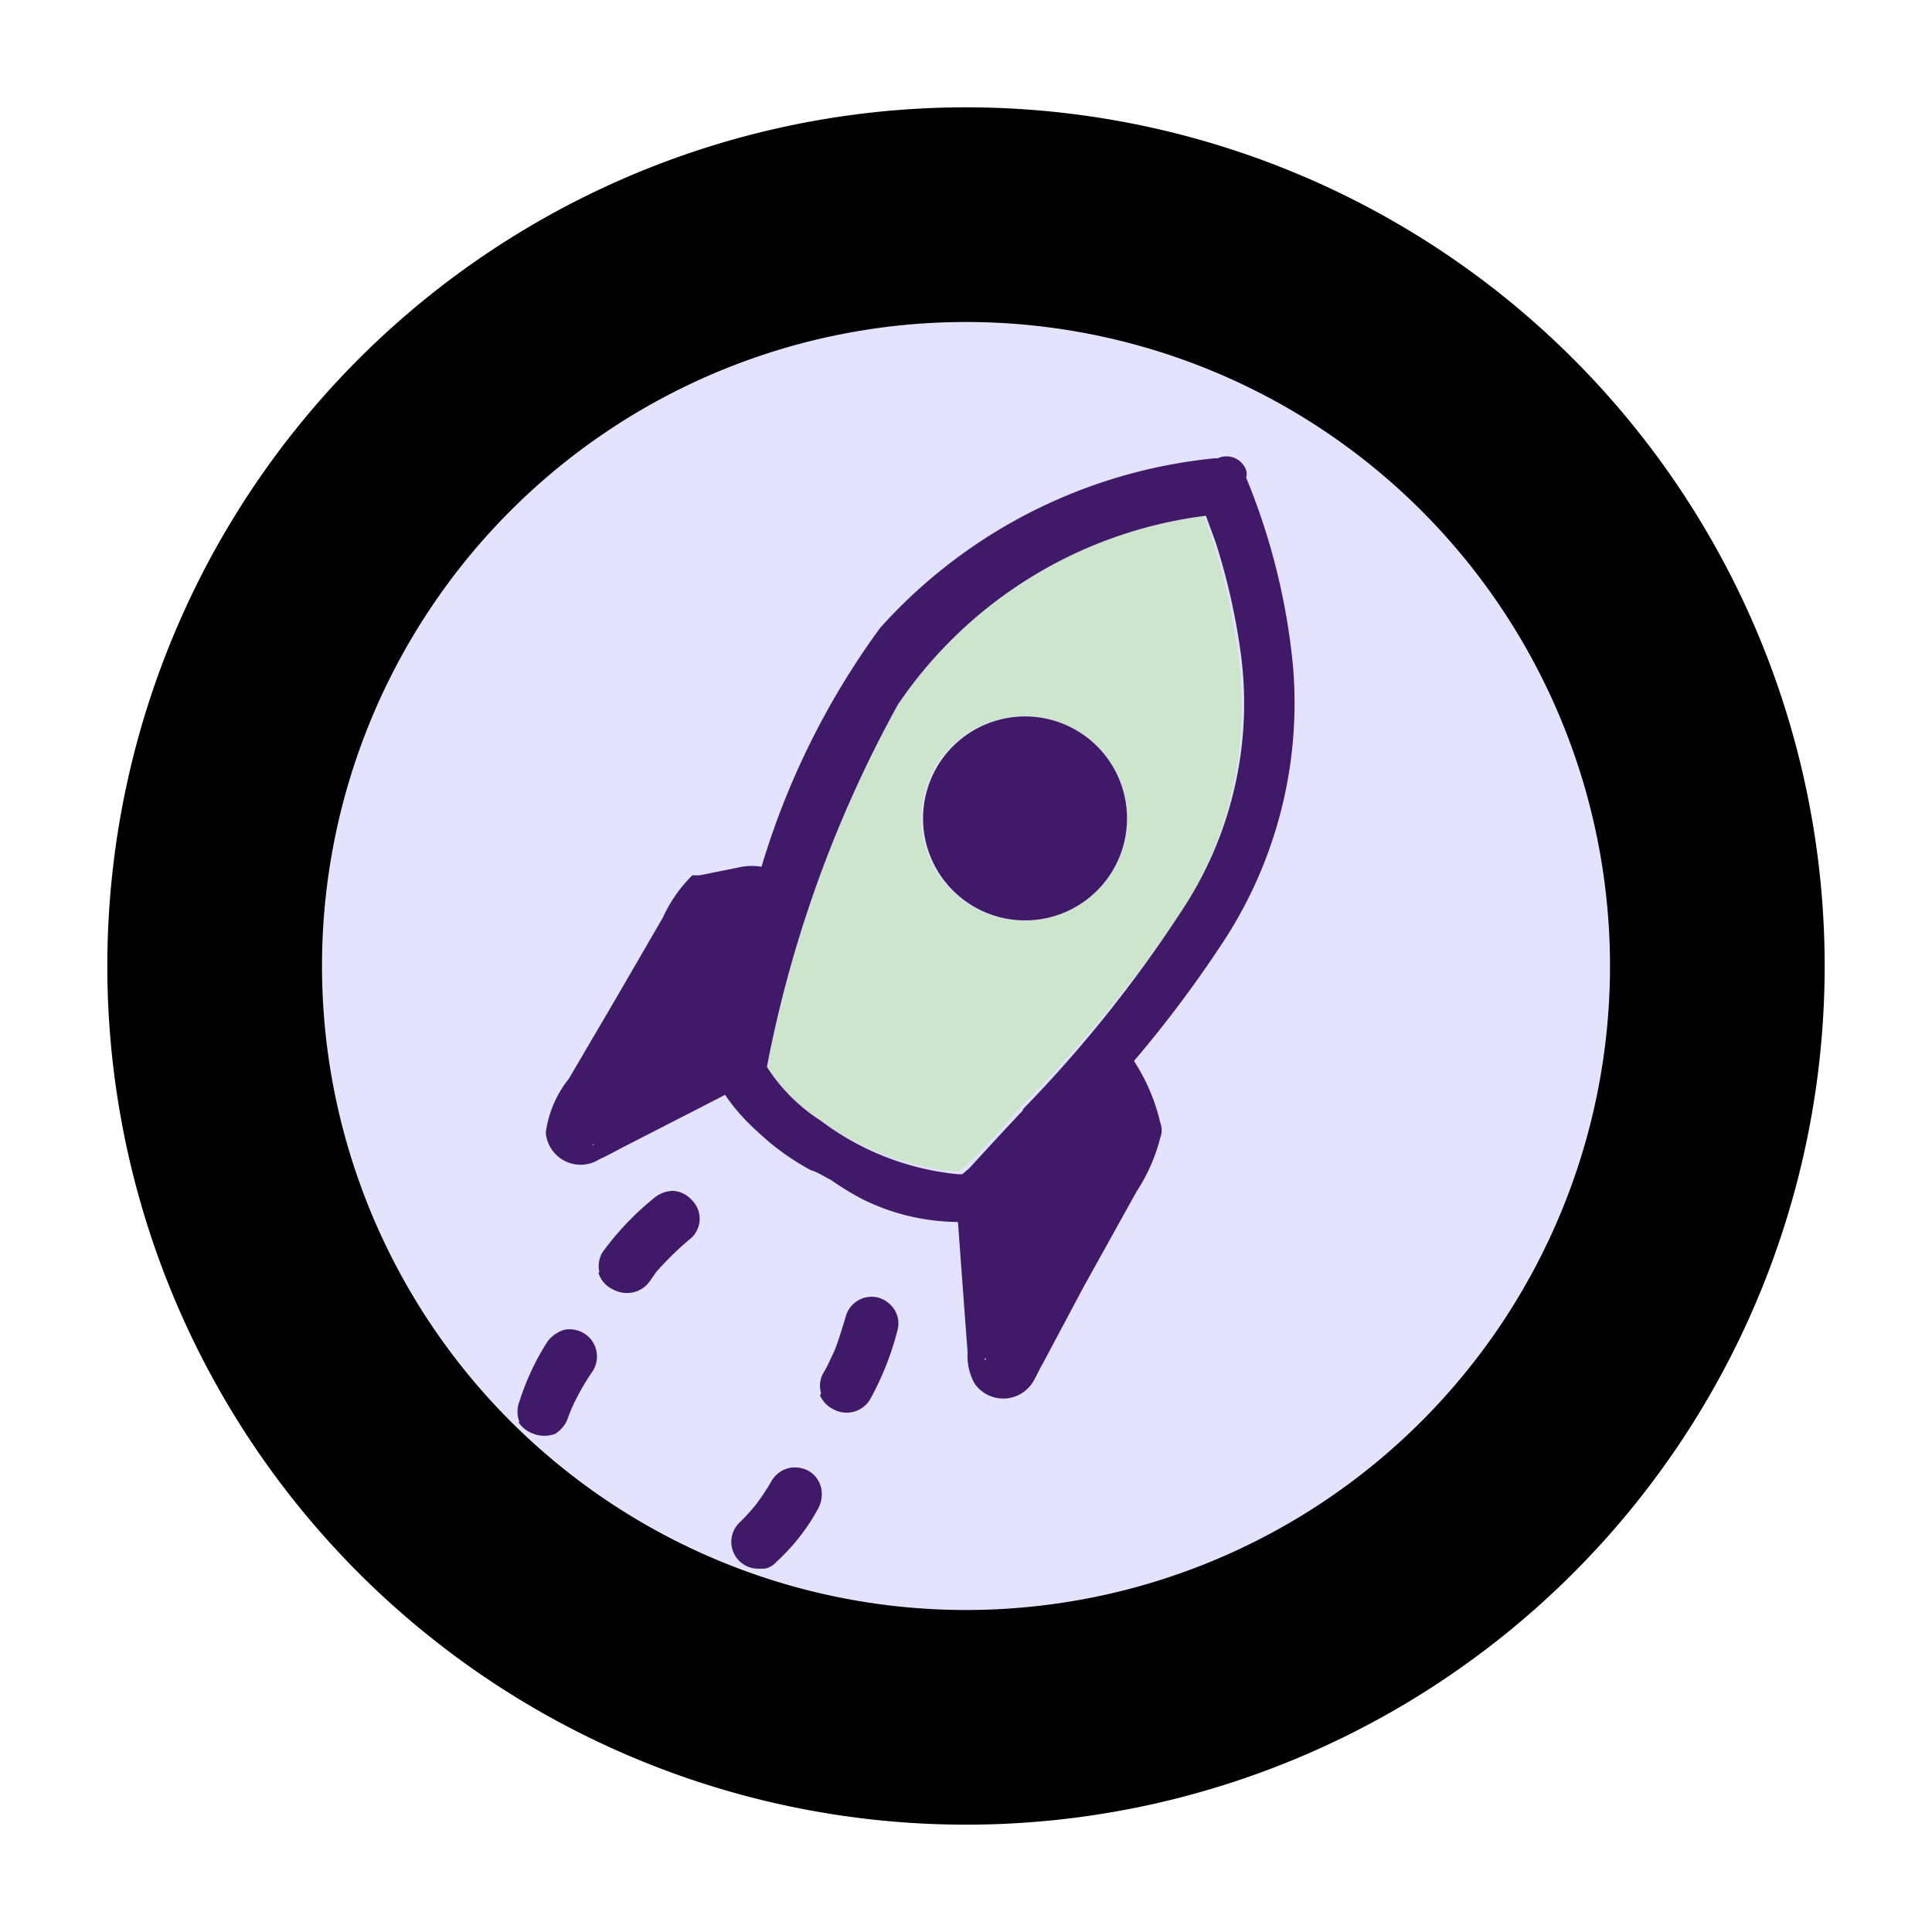 <svg id="Export" xmlns="http://www.w3.org/2000/svg" width="36" height="36" viewBox="0 0 36 36">
  <defs>
    <style>
      .cls-1 {
        fill: #e3e3fe;
      }

      .cls-2 {
        fill: none;
      }

      .cls-3 {
        fill: #cde4cd;
      }

      .cls-4 {
        fill: #401968;
      }
    </style>
  </defs>
  <g>
    <circle class="cls-1" cx="18" cy="18" r="14"/>
    <path id="border" d="M18,6A12,12,0,1,1,6,18,12,12,0,0,1,18,6m0-4A16,16,0,1,0,34,18,16,16,0,0,0,18,2Z"/>
  </g>
  <path class="cls-2" d="M10.6,20.84l.07,0h0C10.58,20.81,10.53,20.88,10.6,20.84Z"/>
  <path class="cls-2" d="M18.37,25.29v0C18.32,25.32,18.34,25.36,18.37,25.29Z"/>
  <path class="cls-2" d="M11.1,21.25a.09.09,0,0,1,0,.06C11,21.36,11.09,21.36,11.1,21.25Z"/>
  <path class="cls-2" d="M19,25.4v.09c0,.08,0,0,0-.09Z"/>
  <path class="cls-3" d="M23.07,12.2a12.15,12.15,0,0,0-.48-2.15l-.18-.49a8.15,8.15,0,0,0-5.74,3.52,22.93,22.93,0,0,0-2.44,6.75,3.31,3.31,0,0,0,1,1,5.06,5.06,0,0,0,2.56,1h.08l.13-.11c.36-.35.7-.72,1-1.08A24.25,24.25,0,0,0,22,17,7,7,0,0,0,23.07,12.2Zm-4,4.95a1.9,1.9,0,1,1,1.9-1.9A1.9,1.9,0,0,1,19.05,17.15Z"/>
  <path class="cls-4" d="M24.09,12.38a12.26,12.26,0,0,0-.87-3.48.24.24,0,0,0,0-.14v0a.39.39,0,0,0-.53-.22l-.06,0h0A9.65,9.65,0,0,0,16.4,11.7a14.6,14.6,0,0,0-2.21,4.45,1.12,1.12,0,0,0-.36,0l-.79.16-.09,0h0l0,0-.05,0a2.68,2.68,0,0,0-.55.79l-.87,1.5-.88,1.5a2.05,2.05,0,0,0-.43,1,.65.65,0,0,0,1,.5c.18-.08.35-.18.53-.27l1.56-.8.25-.13a3.72,3.72,0,0,0,.61.69,4.58,4.58,0,0,0,1,.72c.07,0,.42.22.34.16a5.39,5.39,0,0,0,.6.37,4.07,4.07,0,0,0,1.79.43l.12,1.63.06.8a1.06,1.06,0,0,0,.13.58.65.65,0,0,0,1.1-.05c.06-.1.11-.22.17-.32l.75-1.41,1-1.8a3.32,3.32,0,0,0,.44-1,.39.39,0,0,0,0-.28,3.6,3.6,0,0,0-.49-1.15,22.16,22.16,0,0,0,1.61-2.14A8.11,8.11,0,0,0,24.09,12.38ZM10.67,20.8l-.07,0c-.07,0,0,0,.07,0Zm.4.51a.09.09,0,0,0,0-.06C11.09,21.36,11,21.36,11.07,21.31Zm7.3,4c0,.07-.05,0,0,0Zm.63.2V25.4h0C19,25.47,19,25.57,19,25.49Zm.06-4.82c-.34.36-.68.73-1,1.08l-.13.11h-.08a5.06,5.06,0,0,1-2.56-1,3.31,3.31,0,0,1-1-1,22.93,22.93,0,0,1,2.44-6.75,8.15,8.15,0,0,1,5.74-3.52l.18.49a12.15,12.15,0,0,1,.48,2.15A7,7,0,0,1,22,17,24.25,24.25,0,0,1,19.06,20.67ZM21,15.25a1.9,1.9,0,1,1-1.9-1.9A1.9,1.9,0,0,1,21,15.25ZM15.3,27.72a.56.56,0,0,1-.05.38,3.75,3.75,0,0,1-.78,1,.38.38,0,0,1-.22.13l-.13,0a.5.5,0,0,1-.35-.85,3.49,3.49,0,0,0,.32-.35,4.17,4.17,0,0,0,.29-.44.52.52,0,0,1,.3-.23.53.53,0,0,1,.39.05A.5.5,0,0,1,15.3,27.72Zm0-1.76a.48.48,0,0,1,.05-.39c.07-.11.12-.24.18-.36s.16-.45.23-.68a.5.5,0,0,1,.61-.35.53.53,0,0,1,.3.23.48.48,0,0,1,.05.39,5.43,5.43,0,0,1-.51,1.28.51.51,0,0,1-.68.18A.52.52,0,0,1,15.28,26Zm-5.62.54a.53.53,0,0,1,0-.39A4.73,4.73,0,0,1,10.2,25a.62.62,0,0,1,.31-.22.51.51,0,0,1,.38.07.5.5,0,0,1,.22.31.51.51,0,0,1-.06.38,4.48,4.48,0,0,0-.35.6,2.52,2.52,0,0,0-.12.29.57.57,0,0,1-.24.29.58.58,0,0,1-.39,0A.57.57,0,0,1,9.66,26.5Zm1.49-2.79a.5.5,0,0,1,.06-.38,5.31,5.31,0,0,1,.95-1,.57.57,0,0,1,.36-.14.51.51,0,0,1,.35.17.49.49,0,0,1,0,.7,5.71,5.71,0,0,0-.66.64l-.12.17a.51.51,0,0,1-.31.21.54.54,0,0,1-.39-.06A.49.49,0,0,1,11.15,23.71Z"/>
</svg>

